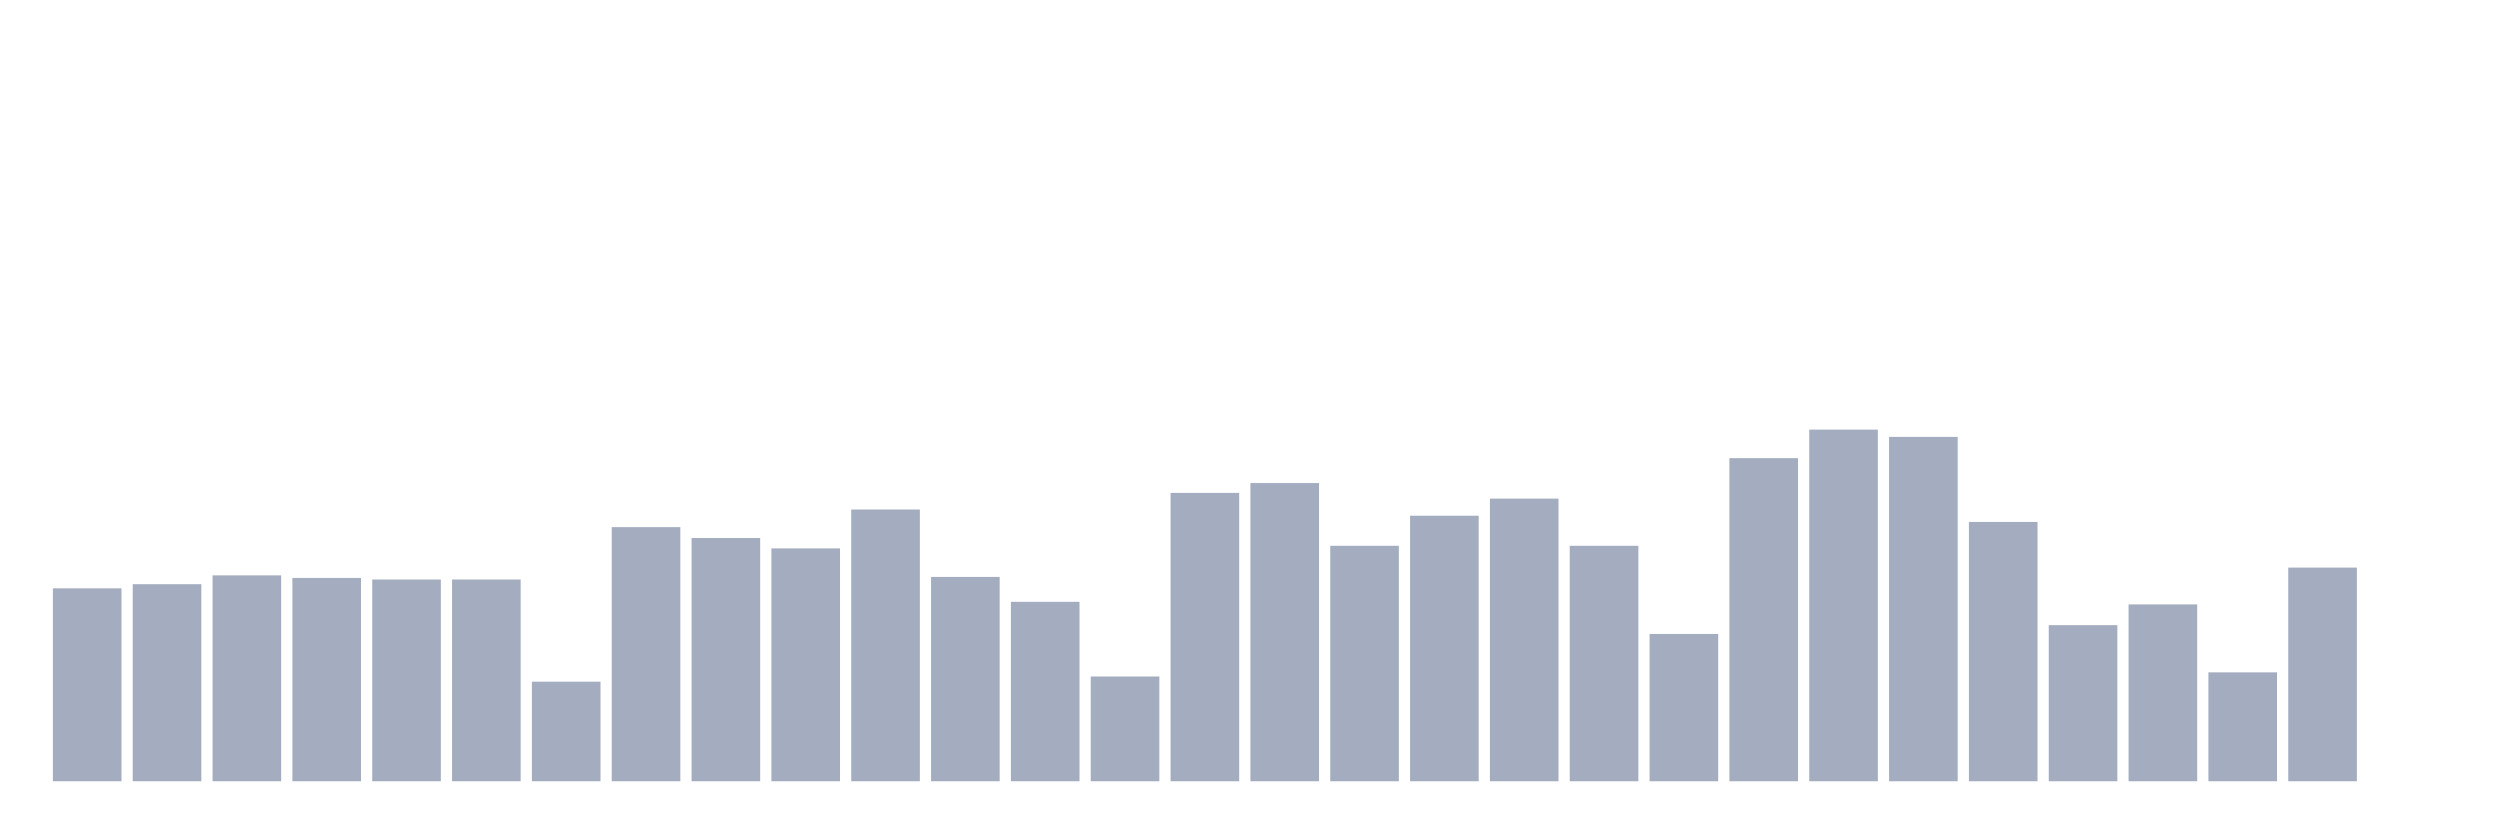 <svg xmlns="http://www.w3.org/2000/svg" viewBox="0 0 480 160"><g transform="translate(10,10)"><rect class="bar" x="0.153" width="13.175" y="102.959" height="37.041" fill="rgb(164,173,192)"></rect><rect class="bar" x="15.482" width="13.175" y="102.162" height="37.838" fill="rgb(164,173,192)"></rect><rect class="bar" x="30.81" width="13.175" y="100.469" height="39.531" fill="rgb(164,173,192)"></rect><rect class="bar" x="46.138" width="13.175" y="100.967" height="39.033" fill="rgb(164,173,192)"></rect><rect class="bar" x="61.466" width="13.175" y="101.266" height="38.734" fill="rgb(164,173,192)"></rect><rect class="bar" x="76.794" width="13.175" y="101.266" height="38.734" fill="rgb(164,173,192)"></rect><rect class="bar" x="92.123" width="13.175" y="120.882" height="19.118" fill="rgb(164,173,192)"></rect><rect class="bar" x="107.451" width="13.175" y="91.209" height="48.791" fill="rgb(164,173,192)"></rect><rect class="bar" x="122.779" width="13.175" y="93.3" height="46.7" fill="rgb(164,173,192)"></rect><rect class="bar" x="138.107" width="13.175" y="95.292" height="44.708" fill="rgb(164,173,192)"></rect><rect class="bar" x="153.436" width="13.175" y="87.824" height="52.176" fill="rgb(164,173,192)"></rect><rect class="bar" x="168.764" width="13.175" y="100.768" height="39.232" fill="rgb(164,173,192)"></rect><rect class="bar" x="184.092" width="13.175" y="105.548" height="34.452" fill="rgb(164,173,192)"></rect><rect class="bar" x="199.42" width="13.175" y="119.886" height="20.114" fill="rgb(164,173,192)"></rect><rect class="bar" x="214.748" width="13.175" y="84.637" height="55.363" fill="rgb(164,173,192)"></rect><rect class="bar" x="230.077" width="13.175" y="82.745" height="57.255" fill="rgb(164,173,192)"></rect><rect class="bar" x="245.405" width="13.175" y="94.794" height="45.206" fill="rgb(164,173,192)"></rect><rect class="bar" x="260.733" width="13.175" y="89.018" height="50.982" fill="rgb(164,173,192)"></rect><rect class="bar" x="276.061" width="13.175" y="85.733" height="54.267" fill="rgb(164,173,192)"></rect><rect class="bar" x="291.39" width="13.175" y="94.794" height="45.206" fill="rgb(164,173,192)"></rect><rect class="bar" x="306.718" width="13.175" y="111.721" height="28.279" fill="rgb(164,173,192)"></rect><rect class="bar" x="322.046" width="13.175" y="77.966" height="62.034" fill="rgb(164,173,192)"></rect><rect class="bar" x="337.374" width="13.175" y="72.489" height="67.511" fill="rgb(164,173,192)"></rect><rect class="bar" x="352.702" width="13.175" y="73.883" height="66.117" fill="rgb(164,173,192)"></rect><rect class="bar" x="368.031" width="13.175" y="90.213" height="49.787" fill="rgb(164,173,192)"></rect><rect class="bar" x="383.359" width="13.175" y="110.028" height="29.972" fill="rgb(164,173,192)"></rect><rect class="bar" x="398.687" width="13.175" y="106.046" height="33.954" fill="rgb(164,173,192)"></rect><rect class="bar" x="414.015" width="13.175" y="119.09" height="20.91" fill="rgb(164,173,192)"></rect><rect class="bar" x="429.344" width="13.175" y="98.976" height="41.024" fill="rgb(164,173,192)"></rect><rect class="bar" x="444.672" width="13.175" y="140" height="0" fill="rgb(164,173,192)"></rect></g></svg>